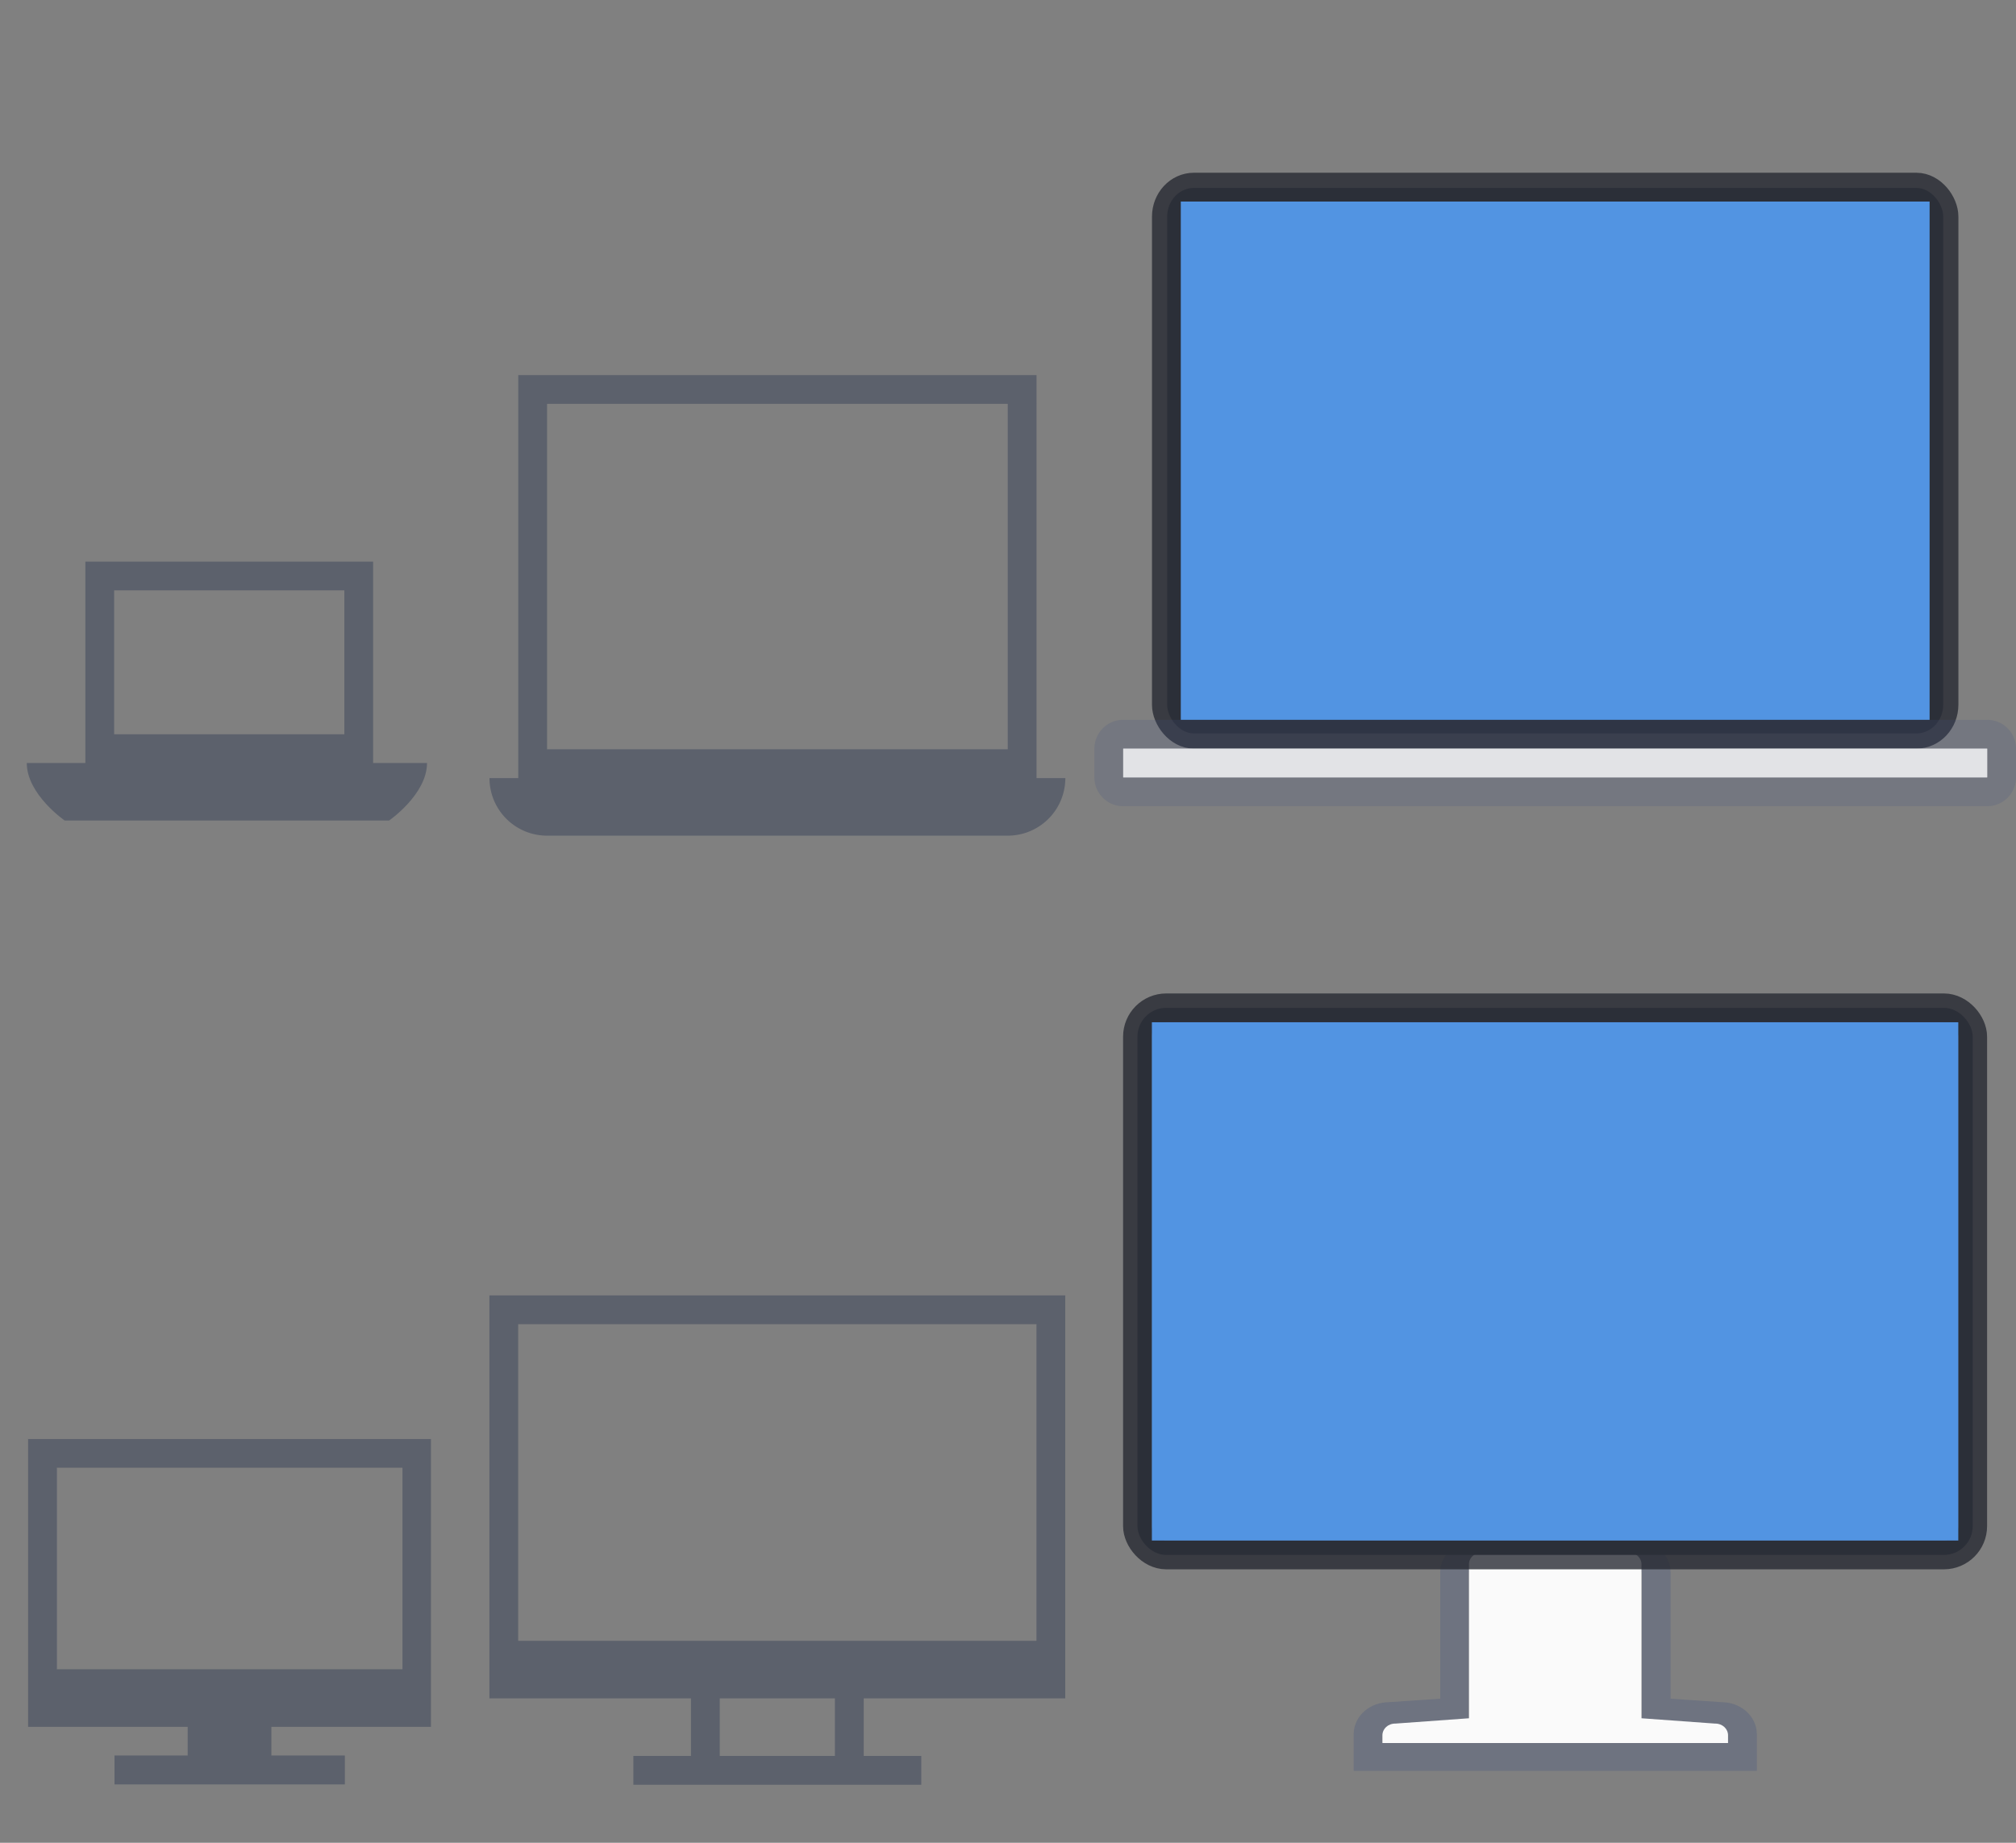 <svg width="70" height="64" version="1.0" xmlns="http://www.w3.org/2000/svg">
 <rect width="100%" height="100%" fill="#808080" stroke="none"/>
 <defs>
  <style id="current-color-scheme" type="text/css">.ColorScheme-Text{color:#5c616c}</style>
 </defs>
 <g id="22-22-computer" transform="matrix(.75 0 0 .75 -273.43 -345.6)">
  <path d="m385.9 516.8h29.333v29.333h-29.333z" fill="#00000f" fill-opacity=".004" opacity=".01"/>
  <path class="ColorScheme-Text" transform="translate(364.57 460.8) scale(1.333)" d="M17 45v14h7v2h-2v1h10v-1h-2v-2h7V45zm1 1h18v11H18zm7 13h4v2h-4z" fill="currentColor"/>
 </g>
 <g id="22-22-computer-laptop" transform="matrix(.75 0 0 .75 -168 -765.27)">
  <path d="m245.33 1033.7h29.333v29.333h-29.333z" fill="#5c616c" fill-opacity=".004" opacity=".01"/>
  <path class="ColorScheme-Text" transform="matrix(1.333 0 0 1.333 224 1020.4)" d="M18 13v14h-1a2 2 0 0 0 2 2h16a2 2 0 0 0 2-2h-1V13H18zm1 1h16v12H19V14z" fill="currentColor"/>
 </g>
 <g id="16-16-computer" transform="matrix(.545 0 0 .545 -210.34 -233.68)">
  <path d="m385.9 516.8h29.333v29.333h-29.333z" fill="#00000f" fill-opacity=".004" opacity=".01"/>
  <path class="ColorScheme-Text" d="m393.24 540.64h14.677v1.843h-14.677zm4.662-1.826h5.333v1.826h-5.333zm-10.167-18.339v18.339h25.667v-18.339zm1.836 1.827h22.016v12.842h-22.016z" fill="currentColor"/>
 </g>
 <g id="16-16-computer-laptop" transform="matrix(.545 0 0 .545 -133.82 -547.84)">
  <path d="m245.33 1033.7h29.333v29.333h-29.333z" fill="#5c616c" fill-opacity=".004" opacity=".01"/>
  <path class="ColorScheme-Text" d="m250.98 1041v12.833h-3.733c0 2 2.417 3.667 2.417 3.667h20.666s2.417-1.667 2.417-3.667h-3.434v-12.833zm1.833 1.833h14.667v9.167h-14.667z" fill="currentColor"/>
 </g>
 <g id="computer" transform="translate(-79.424 -3.525)">
  <g transform="translate(356.77 109.85)">
   <path d="m-226.11-52.322c-0.404 0-0.73 0.275-0.729 0.616v4.845l-2.277 0.154c-0.404 0-0.728 0.275-0.728 0.616v0.769h13v-0.769c0-0.34-0.325-0.616-0.729-0.616l-2.267-0.154v-4.845c0-0.341-0.325-0.616-0.729-0.616z" fill="none" stroke="#42557f" stroke-opacity=".291"/>
   <path d="m-225.89-52.405c-0.26 0-0.452 0.184-0.45 0.407v5.349l-2.545 0.184h-0.01c-0.26 0-0.45 0.184-0.45 0.407v0.269h12v-0.269c0-0.223-0.19-0.407-0.45-0.407h-0.012l-2.543-0.184v-5.349c0-0.223-0.19-0.407-0.45-0.407z" fill="#fafafa"/>
   <rect x="-237.85" y="-71.322" width="29" height="19" rx="1" ry="1" fill="#434855" stroke="#252831" stroke-dashoffset=".5" stroke-linecap="round" stroke-linejoin="round" stroke-opacity=".784"/>
   <path d="m-237.35-70.822h28v18h-28z" fill="#5294e2" fill-rule="evenodd"/>
  </g>
  <rect x="117.42" y="35.525" width="32" height="32" opacity="0" stroke-width=".752"/>
 </g>
 <g id="computer-laptop" transform="translate(-37 1)">
  <rect x="77.527" y="5.527" width="26.945" height="18.945" rx=".929" ry=".997" fill="#434855" stroke="#252831" stroke-dashoffset=".5" stroke-linecap="round" stroke-linejoin="round" stroke-opacity=".784" stroke-width="1.055"/>
  <path d="m78 6h26v18h-26z" fill="#5294e2" fill-rule="evenodd" stroke-width="1.061"/>
  <rect x="75" y="-1" width="32" height="32" opacity="0" stroke-width=".752"/>
  <rect x="76" y="25" width="30" height="1" rx="0" ry="0" fill="#fafafa" opacity=".65" stroke="#415380" stroke-linecap="round" stroke-linejoin="round" stroke-opacity=".29" stroke-width="2" style="paint-order:markers stroke fill"/>
  <rect x="76" y="25" width="30" height="1" rx="0" ry="0" fill="#fafafa" opacity=".65" style="paint-order:markers stroke fill"/>
 </g>
</svg>
